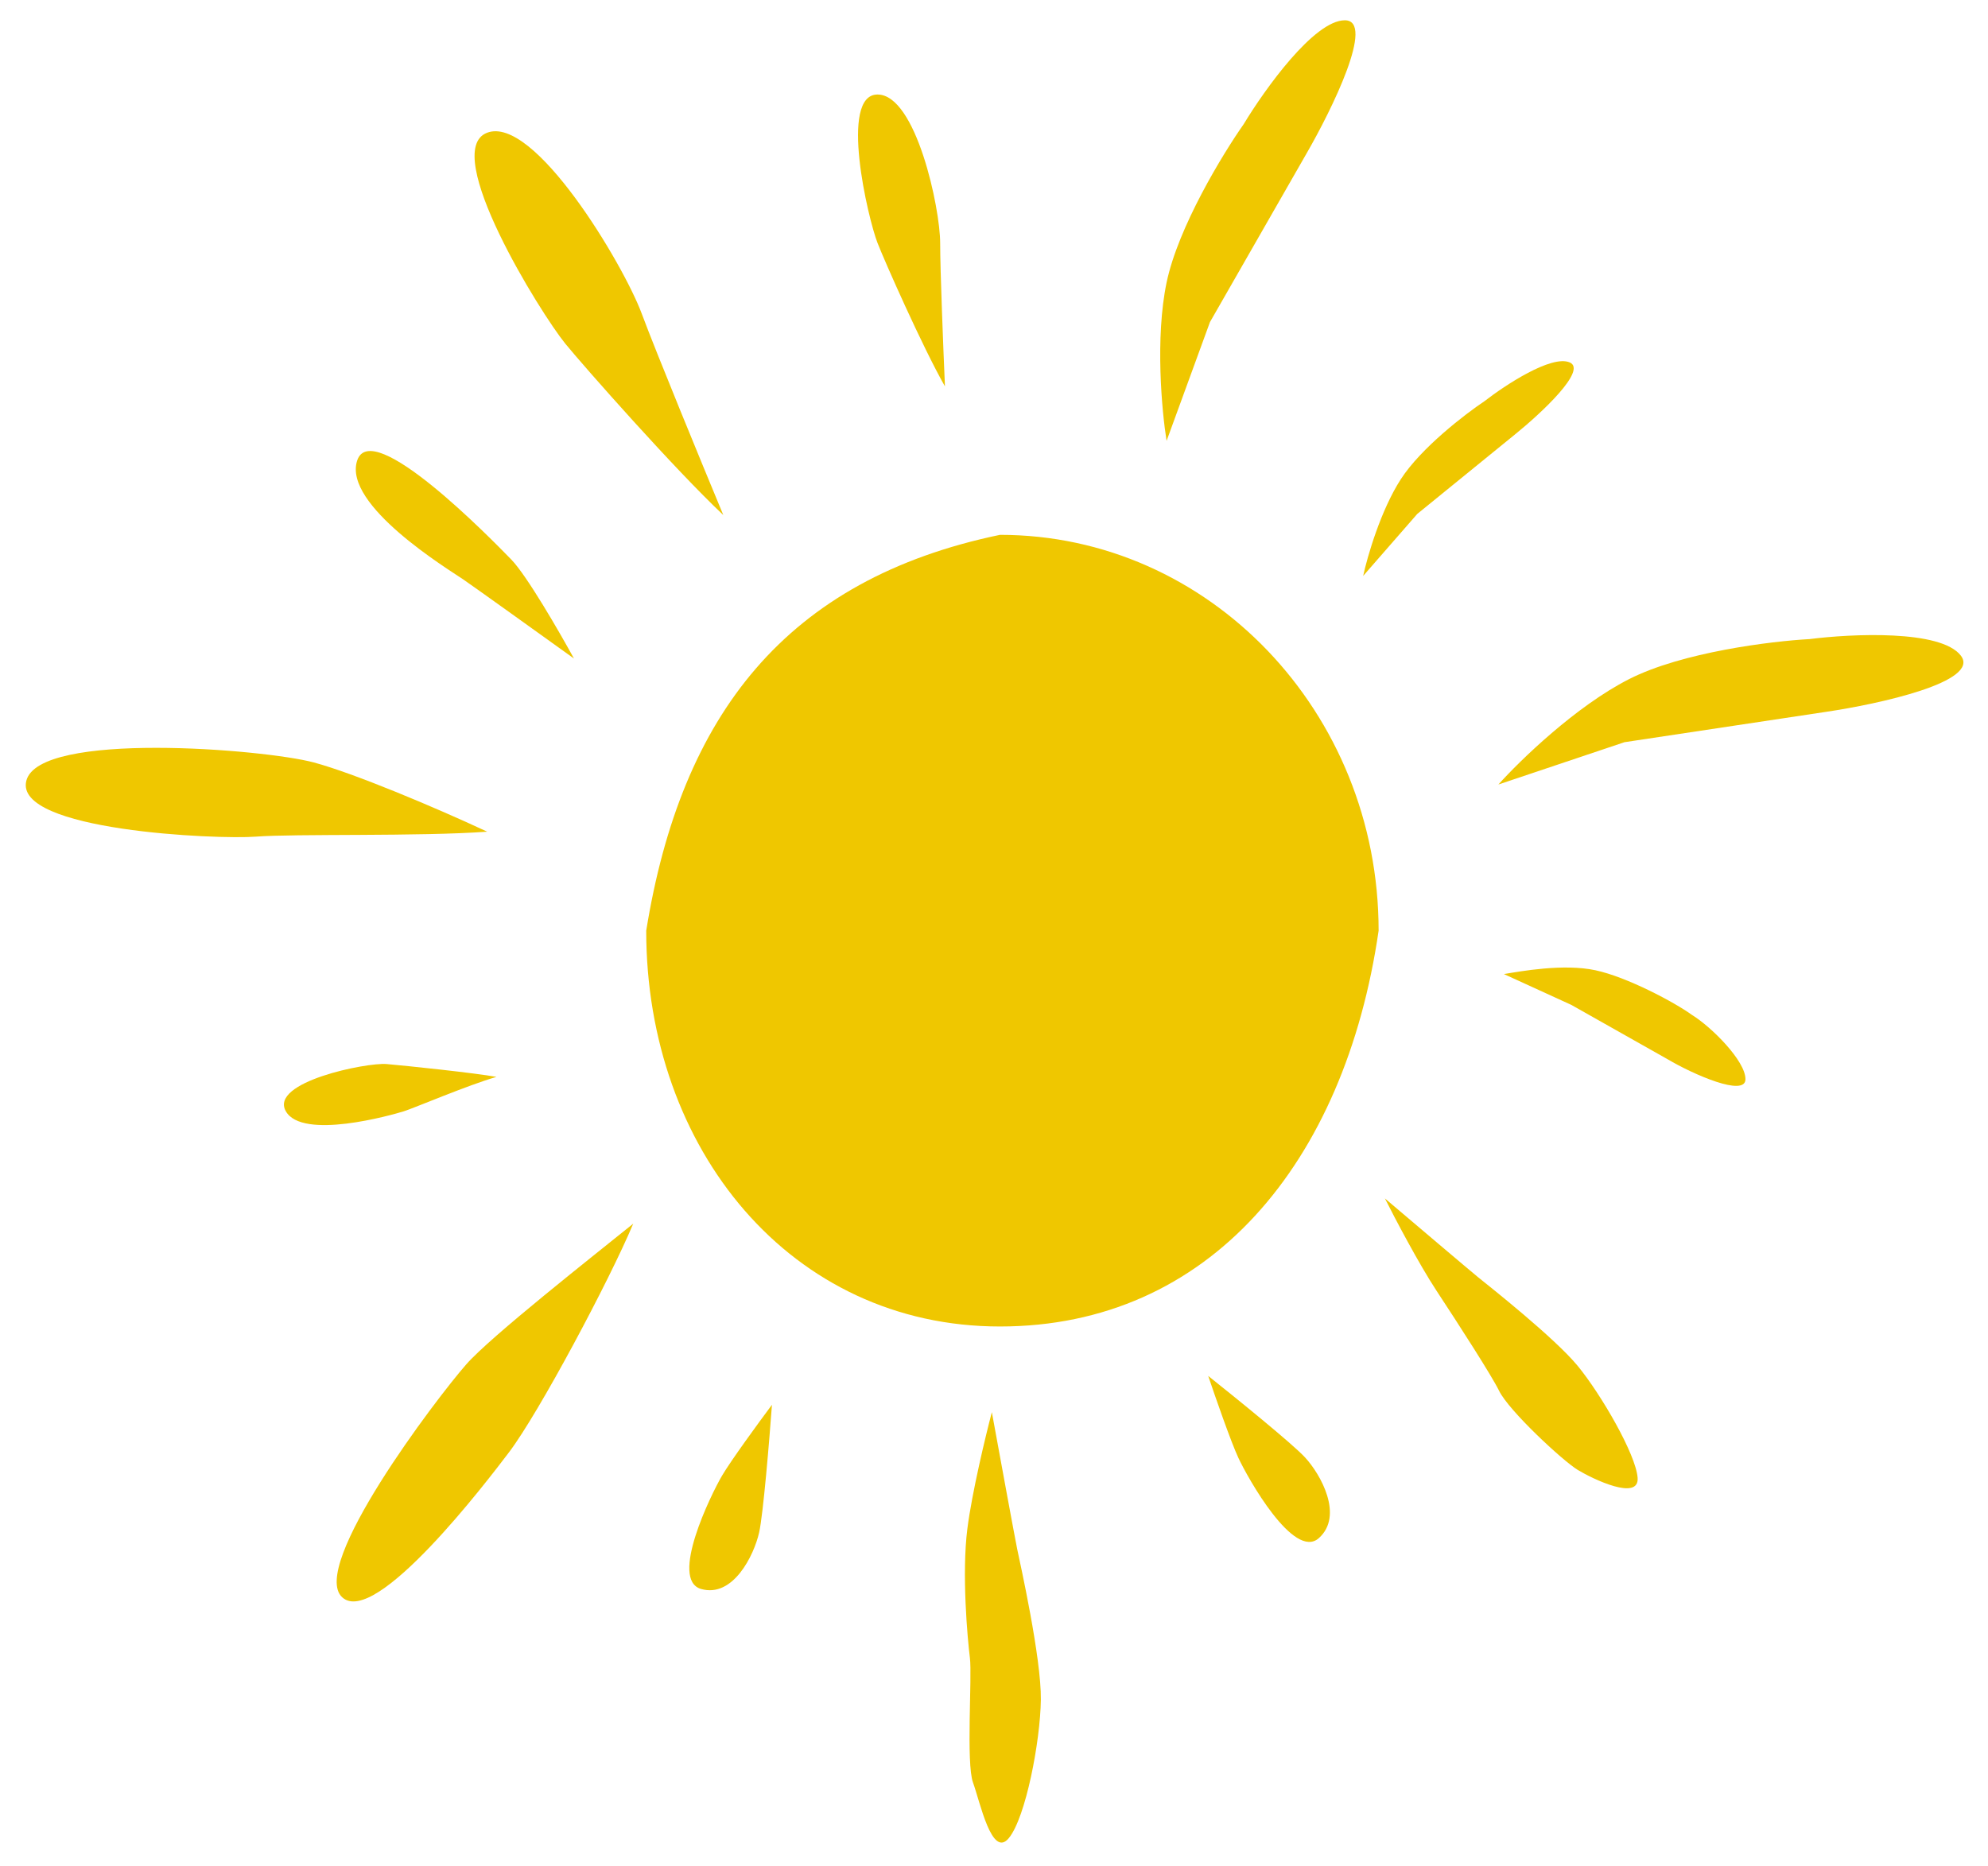 <svg width="49" height="46" viewBox="0 0 49 46" fill="none" xmlns="http://www.w3.org/2000/svg">
<path d="M12.603 13.795C12.983 14.185 13.791 15.584 14.147 16.234C13.355 15.665 11.701 14.478 11.416 14.283C11.059 14.039 8.447 12.453 8.803 11.355C9.159 10.258 12.128 13.307 12.603 13.795Z" fill="#EFC700"/>
<path d="M9.527 26.231C10.015 26.273 11.719 26.452 12.237 26.548C11.549 26.745 10.196 27.32 9.954 27.396C9.65 27.49 7.449 28.113 7.044 27.393C6.639 26.672 9.036 26.19 9.527 26.231Z" fill="#EFC700"/>
<path d="M21.629 5.989C21.805 6.442 22.737 8.55 23.291 9.526C23.252 8.631 23.173 6.672 23.173 5.989C23.173 5.135 22.579 2.33 21.629 2.33C20.679 2.33 21.391 5.379 21.629 5.989Z" fill="#EFC700"/>
<path d="M13.932 8.47C14.387 9.029 16.637 11.577 17.828 12.697C17.308 11.446 16.178 8.701 15.817 7.731C15.367 6.519 13.162 2.819 12.002 3.274C10.842 3.728 13.321 7.718 13.932 8.47Z" fill="#EFC700"/>
<path d="M6.309 20.625C7.261 20.551 10.347 20.625 12.009 20.503C10.703 19.893 8.712 19.058 7.734 18.796C6.512 18.468 0.962 18.013 0.649 19.247C0.335 20.481 5.357 20.699 6.309 20.625Z" fill="#EFC700"/>
<path d="M12.547 35.801C13.285 34.826 15.022 31.563 15.608 30.166C14.606 30.975 12.093 32.95 11.492 33.635C10.741 34.491 7.615 38.617 8.434 39.376C9.252 40.134 12.026 36.488 12.547 35.801Z" fill="#EFC700"/>
<path d="M28.754 6.965C28.469 8.331 28.636 10.136 28.754 10.868L29.823 7.94L32.198 3.793C32.832 2.696 33.908 0.5 33.148 0.5C32.388 0.5 31.169 2.208 30.654 3.061C30.14 3.793 29.039 5.598 28.754 6.965Z" fill="#EFC700"/>
<path d="M34.529 11.811C34.033 12.577 33.702 13.722 33.599 14.198L34.933 12.669L37.336 10.714C37.975 10.198 39.139 9.119 38.687 8.933C38.234 8.747 37.101 9.493 36.591 9.889C36.11 10.21 35.024 11.045 34.529 11.811Z" fill="#EFC700"/>
<path d="M40.151 16.743C38.84 17.41 37.459 18.752 36.932 19.34L40.039 18.297L44.999 17.55C46.315 17.356 48.823 16.807 48.331 16.163C47.838 15.519 45.64 15.623 44.602 15.755C43.665 15.806 41.463 16.075 40.151 16.743Z" fill="#EFC700"/>
<path d="M39.324 23.919C38.539 23.751 37.488 23.943 37.068 24.013L38.73 24.773L41.105 26.114C41.736 26.488 43.023 27.052 43.022 26.604C43.022 26.155 42.19 25.32 41.699 25.017C41.279 24.713 40.109 24.087 39.324 23.919Z" fill="#EFC700"/>
<path d="M17.796 36.38C18.013 36.01 18.707 35.06 19.027 34.631C18.964 35.493 18.812 37.329 18.711 37.78C18.584 38.343 18.068 39.396 17.281 39.172C16.493 38.947 17.525 36.842 17.796 36.38Z" fill="#EFC700"/>
<path d="M30.523 35.939C30.341 35.549 29.952 34.431 29.78 33.92C30.445 34.449 31.854 35.59 32.164 35.926C32.553 36.345 33.124 37.367 32.507 37.918C31.891 38.47 30.749 36.426 30.523 35.939Z" fill="#EFC700"/>
<path d="M23.844 37.683C23.958 36.79 24.293 35.398 24.447 34.813C24.631 35.822 25.014 37.909 25.072 38.19C25.145 38.54 25.668 40.881 25.655 41.901C25.642 42.921 25.284 44.802 24.866 45.313C24.447 45.825 24.157 44.423 23.983 43.945C23.808 43.468 23.964 41.332 23.906 40.87C23.848 40.408 23.701 38.799 23.844 37.683Z" fill="#EFC700"/>
<path d="M35.411 31.826C34.971 31.157 34.377 30.026 34.135 29.544C34.819 30.125 36.236 31.327 36.43 31.485C36.673 31.682 38.317 32.977 38.89 33.676C39.463 34.375 40.321 35.851 40.364 36.431C40.406 37.011 39.265 36.465 38.89 36.238C38.515 36.011 37.186 34.774 36.949 34.286C36.768 33.915 35.962 32.663 35.411 31.826Z" fill="#EFC700"/>
<path d="M33.98 22.943C33.148 28.675 29.801 32.701 24.647 32.701C19.493 32.701 15.928 28.332 15.928 22.943C16.788 17.62 19.372 14.283 24.647 13.185C29.801 13.185 33.98 17.554 33.98 22.943Z" fill="#EFC700"/>
</svg>
